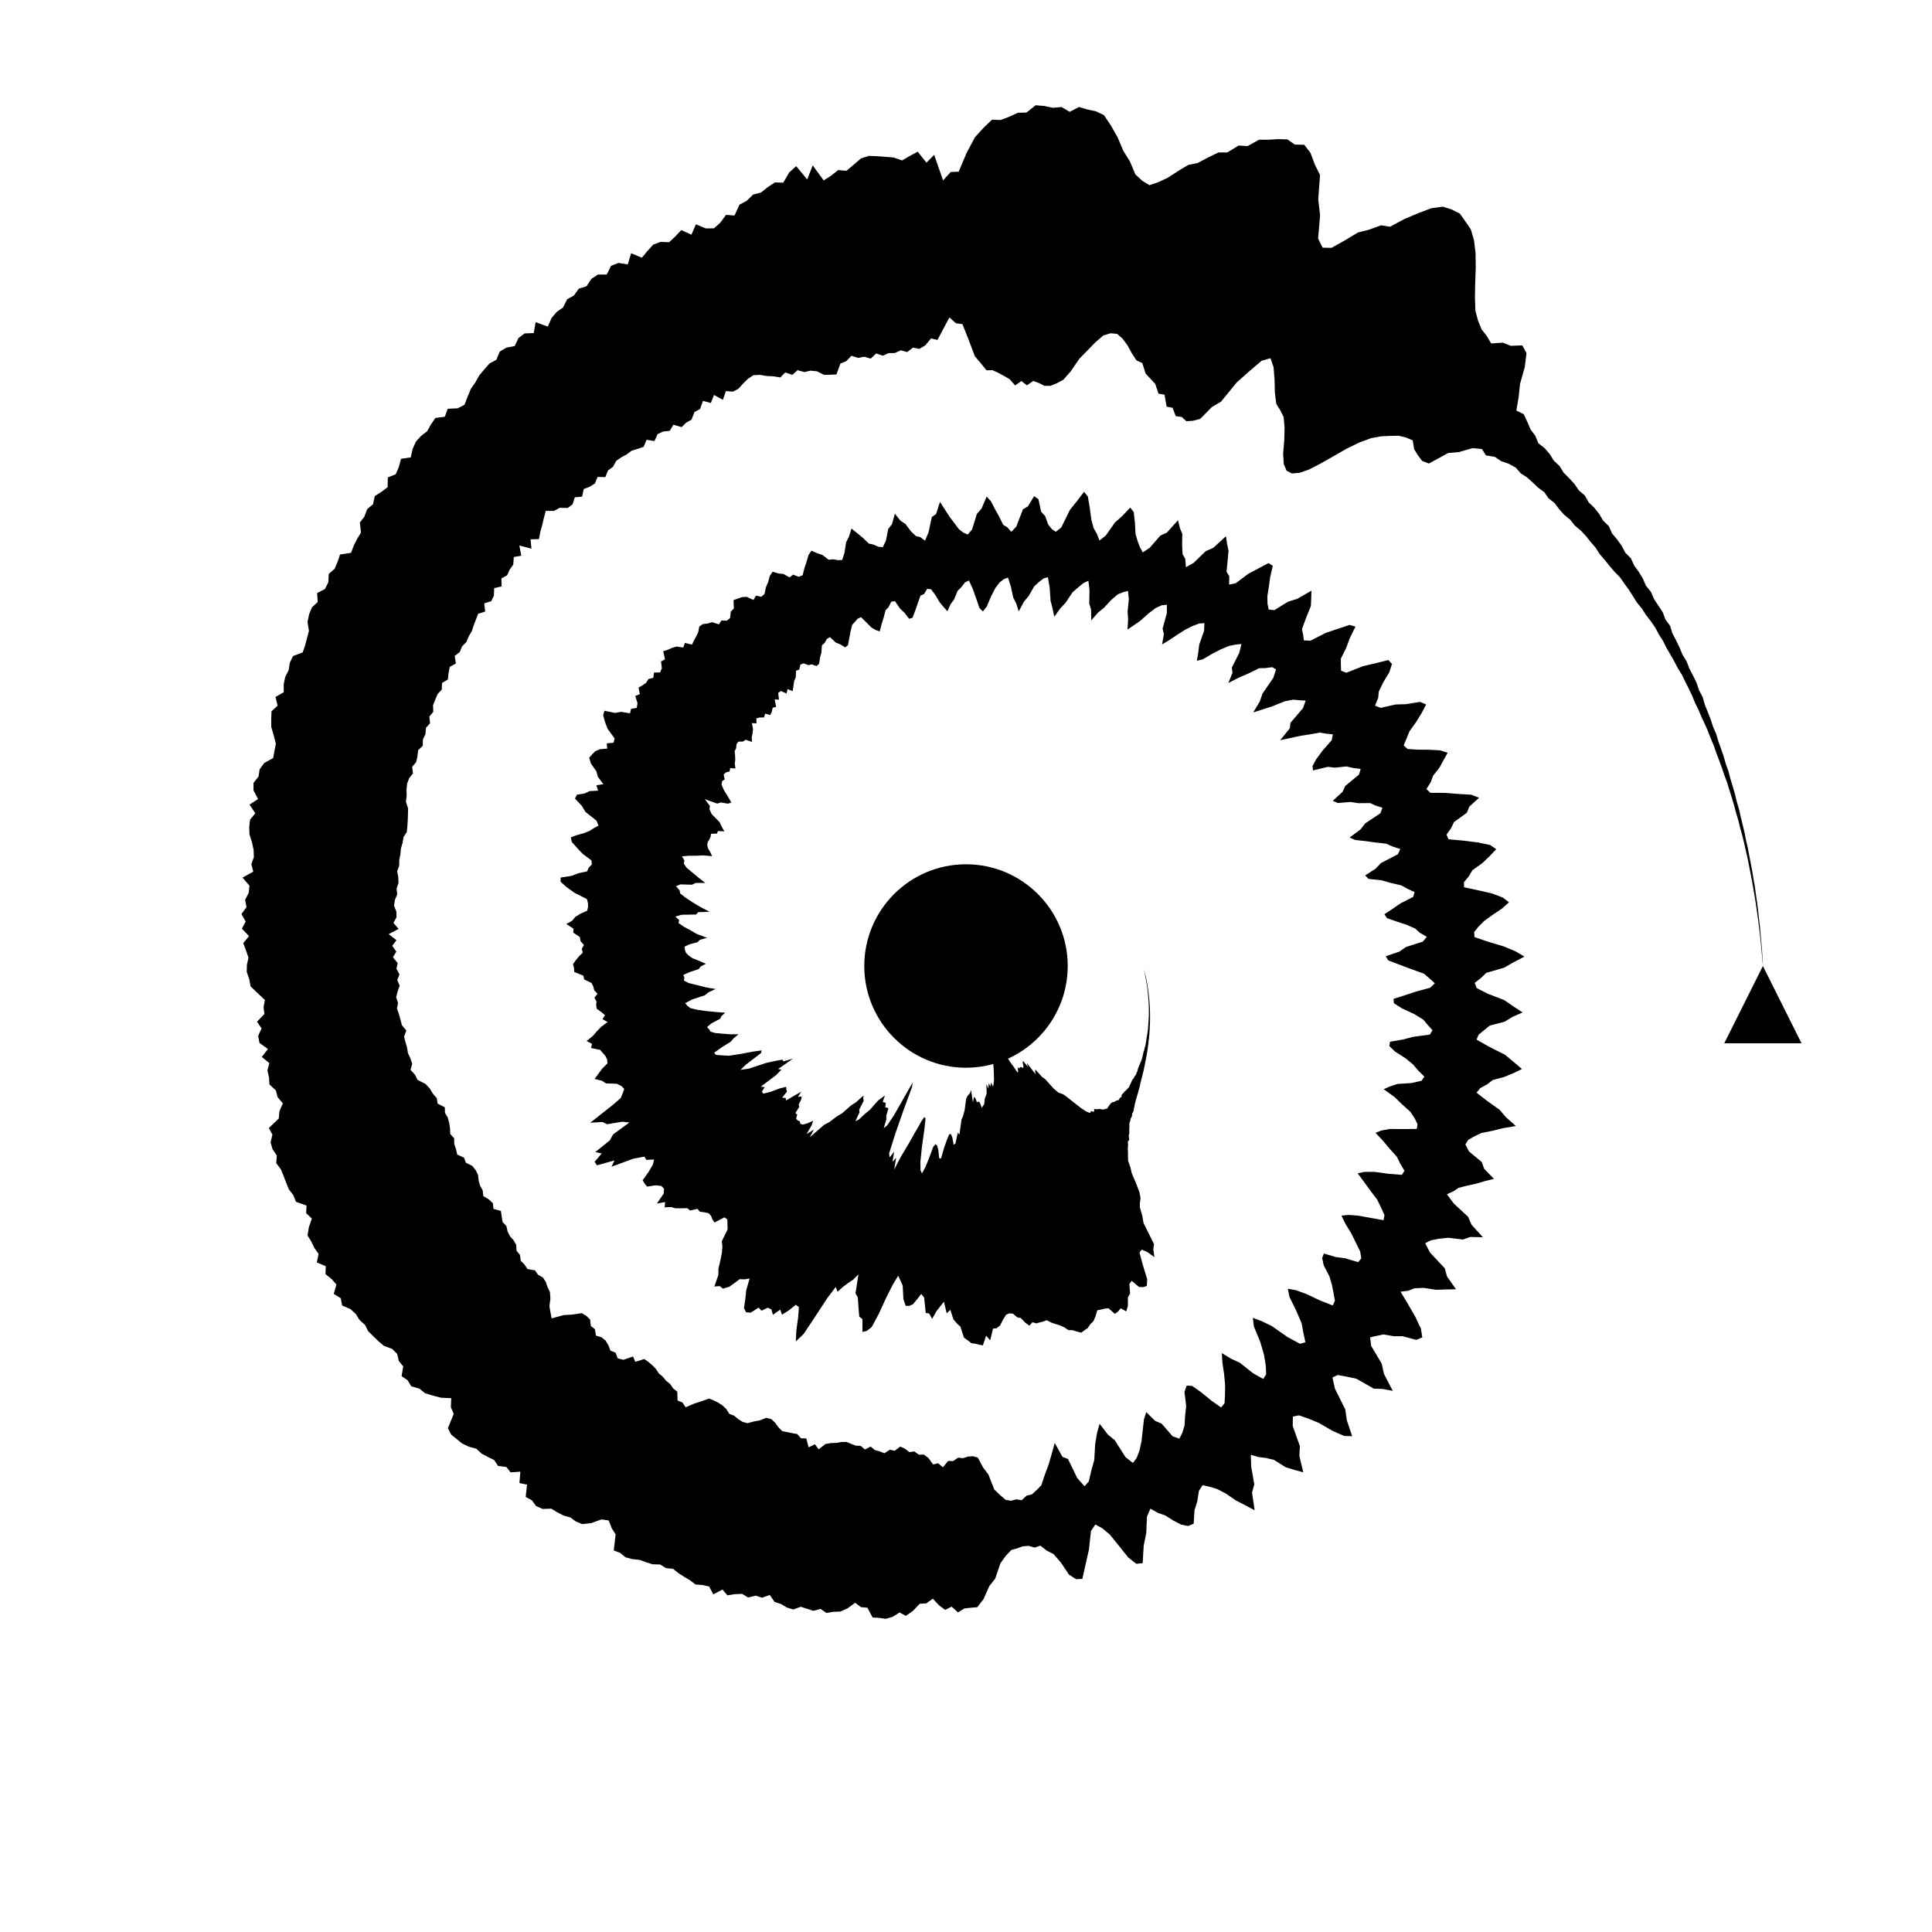 <?xml-stylesheet href="../style/waveformjs.css" type="text/css"?><svg xmlns="http://www.w3.org/2000/svg" xmlns:xlink="http://www.w3.org/1999/xlink" width="100%" height="100%"  viewBox="0 0 1000 1000"><title>http://localhost/waveformjs/audio/degree.wav</title><path class = "svg-wave" id = "sp" d="M591.569 500 L591.82 500.918 L592.059 501.841 L592.269 502.769 L592.471 503.701 L592.656 504.637 L592.834 505.577 L593.022 506.522 L593.196 507.472 L593.371 508.426 L593.535 509.385 L593.686 510.347 L593.829 511.314 L593.935 512.281 L594.067 513.256 L594.15 514.229 L594.26 515.212 L594.348 516.196 L594.428 517.183 L594.506 518.175 L594.545 519.165 L594.582 520.159 L594.607 521.156 L594.617 522.154 L594.637 523.159 L594.651 524.168 L594.64 525.176 L594.627 526.189 L594.538 527.185 L594.517 528.205 L594.402 529.202 L594.357 530.225 L594.278 531.243 L594.196 532.265 L594.115 533.292 L593.961 534.299 L593.808 535.31 L593.649 536.323 L593.462 537.33 L593.318 538.359 L593.178 539.395 L592.984 540.414 L592.802 541.443 L592.462 542.405 L592.278 543.443 L591.909 544.397 L591.7 545.433 L591.444 546.451 L591.186 547.473 L590.934 548.503 L590.531 549.457 L590.14 550.421 L589.728 551.375 L589.324 552.336 L588.962 553.326 L588.707 554.387 L588.274 555.344 L587.916 556.351 L587.226 557.147 L586.793 558.113 L586.1 558.904 L585.648 559.861 L585.229 560.846 L584.772 561.808 L584.325 562.784 L583.587 563.543 L582.872 564.318 L582.042 564.998 L581.42 565.841 L580.62 566.539 L580.443 567.756 L579.552 568.377 L579.088 569.366 L577.827 569.649 L576.95 570.263 L575.738 570.558 L574.85 571.141 L574.283 572.03 L573.639 572.848 L573.087 573.763 L571.926 574.058 L570.745 574.314 L569.008 573.957 L567.839 574.177 L566.344 574.015 L566.293 575.464 L564.713 575.168 L564.203 576.101 L562.268 575.323 L559.629 573.617 L556.392 571.063 L553.466 568.777 L550.796 566.709 L549.215 565.991 L547.877 565.555 L545.359 563.429 L541.034 558.611 L539.308 557.358 L535.935 553.578 L535.762 554.489 L536.006 556.077 L531.453 550.08 L532.065 552.206 L529.488 549.104 L529.321 549.952 L529.744 551.852 L529.595 552.811 L528.638 552.322 L527.981 552.358 L527.648 553.004 L526.714 552.487 L526.978 554.344 L526.746 555.255 L524.515 551.966 L522.836 549.688 L520.677 546.202 L518.495 542.462 L517.133 540.434 L516.968 541.187 L515.95 539.841 L515.402 539.616 L515.302 540.554 L515.378 542.023 L514.926 542.088 L515.299 544.549 L515.21 545.776 L515.054 546.868 L514.69 547.355 L514.631 548.887 L514.332 549.691 L514.117 550.853 L514.356 553.793 L514.433 556.338 L514.493 559.019 L514.287 560.799 L514.032 562.515 L512.892 560.251 L512.693 562.362 L511.724 560.698 L511.592 563.415 L510.539 561.106 L510.701 565.978 L510.235 567.355 L509.727 568.628 L509.414 571.567 L508.792 572.432 L508.167 573.414 L507.152 570.711 L506.382 570.096 L505.717 570.604 L504.854 568.451 L504.122 567.712 L503.592 570.651 L502.623 564.26 L502.029 565.857 L501.385 566.579 L500.727 567.346 L500.055 568.811 L499.314 574.504 L498.509 577.645 L497.678 579.501 L496.575 587.325 L495.753 586.249 L494.554 591.883 L493.588 592.511 L492.946 588.879 L492.217 587.018 L491.335 587.059 L490.139 589.938 L488.764 593.809 L487.049 599.675 L486.075 599.386 L485.686 595.223 L485.071 592.979 L484.248 592.205 L483.045 593.599 L481.029 599.068 L478.981 604.115 L477.205 607.368 L476.454 605.691 L476.394 601.181 L477.216 593.427 L478.43 584.756 L479.087 578.866 L478.427 578.192 L477 580.225 L475.129 583.587 L473.222 586.811 L470.974 590.861 L468.698 594.708 L466.234 598.838 L462.826 605.356 L463.854 599.267 L461.919 601.416 L462.832 596.054 L460.526 599.06 L460.208 597.024 L463.503 586.516 L467.761 574.338 L471.94 562.969 L472.458 560.18 L468.346 567.376 L462.856 577.05 L459.201 582.513 L457.434 583.962 L458.784 579.323 L458.734 577.514 L459.844 573.644 L459.085 573.283 L458.173 573.187 L458.488 570.978 L457.786 570.551 L456.876 570.463 L458.042 567.042 L456.313 568.278 L454.426 569.681 L450.254 574.426 L447.804 576.425 L444.563 579.453 L442.759 580.315 L444.906 575.689 L444.703 574.393 L447.043 569.777 L446.807 568.652 L446.988 567.022 L443.047 570.544 L440.621 572.062 L435.923 576.197 L433.24 577.795 L429.222 580.828 L426.506 582.256 L419.182 588.653 L421.229 584.69 L417.461 586.981 L420.044 582.589 L420.883 580.104 L417.969 581.409 L415.647 582.055 L414.29 581.723 L413.965 580.406 L412.797 579.879 L412.06 578.952 L412.648 576.86 L411.707 576.135 L413.655 572.963 L413.396 571.71 L414.645 569.248 L414.968 567.588 L413.042 567.711 L414.711 565.051 L406.817 569.61 L406.677 568.271 L404.815 568.182 L407.33 564.989 L407.018 563.83 L406.897 562.553 L403.642 563.35 L398.599 565.223 L395.02 566.051 L394.364 564.997 L395.83 562.669 L393.752 562.48 L401.651 556.519 L404.474 553.633 L402.77 553.318 L410.479 547.933 L405.494 549.392 L404.991 548.452 L401.152 549.17 L396.537 550.182 L387.581 553.144 L383.317 553.738 L385.989 551.132 L390.066 547.989 L393.912 545.053 L394.216 543.68 L389.444 544.362 L383.014 545.589 L377.18 546.453 L373.878 546.266 L370.57 546.016 L369.656 544.878 L373.532 542.134 L378.142 539.249 L379.736 537.412 L382.246 535.344 L377.839 535.339 L374.18 535.038 L370.314 534.721 L367.764 533.99 L367.062 532.757 L365.961 531.61 L368.226 529.688 L372.711 527.343 L373.496 525.853 L375.36 524.177 L370.376 523.801 L365.47 523.314 L360.956 522.666 L357.351 521.792 L355.753 520.562 L354.655 519.237 L358.287 517.317 L364.831 515.147 L366.762 513.583 L370.392 511.904 L365.188 511.024 L361.119 509.96 L356.529 508.848 L353.985 507.54 L354.228 506.067 L353.707 504.623 L357.158 503.085 L361.641 501.604 L362.703 500.219 L365.35 498.868 L362.19 497.463 L358.471 495.978 L356.326 494.479 L354.934 492.972 L354.509 491.493 L354.292 490.017 L356.896 488.757 L361.028 487.682 L362.315 486.407 L366.013 485.418 L360.66 483.424 L357.542 481.606 L353.909 479.65 L351.171 477.749 L351.535 476.283 L349.575 474.425 L352.857 473.466 L360.249 473.354 L361.428 472.14 L367.254 471.927 L362.599 469.504 L358.652 467.142 L355.056 464.774 L352.075 462.479 L351.762 460.818 L349.889 458.713 L352.226 457.762 L358.164 457.92 L360.154 456.984 L365.056 457.011 L361.74 454.426 L358.616 451.824 L355.326 449.083 L353.941 446.948 L354.23 445.397 L352.991 443.25 L356.449 442.929 L360.51 442.921 L363.976 442.745 L368.596 443.136 L367.69 441.166 L366.416 438.993 L366.057 437.203 L366.376 435.715 L367.188 434.462 L367.799 433.111 L368.033 431.563 L371.042 431.479 L371.641 430.142 L374.943 430.309 L373.532 427.856 L372.477 425.555 L368.374 421.384 L367.214 418.879 L367.453 417.194 L364.803 413.646 L371.255 415.943 L373.122 415.341 L376.761 415.976 L378.558 415.41 L376.807 412.347 L374.687 408.938 L373.463 406.1 L373.745 404.337 L375.098 403.381 L374.532 400.923 L375.709 399.818 L377.612 399.316 L377.977 397.553 L380.699 397.787 L380.305 395.356 L380.572 393.464 L380.496 391.231 L380.241 388.789 L381.029 387.284 L381.208 385.178 L382.22 383.855 L384.542 383.845 L385.887 382.879 L389.235 384.016 L389.077 381.501 L389.537 379.602 L389.755 377.4 L389.189 374.265 L391.545 374.429 L391.512 371.822 L393.307 371.355 L395.468 371.365 L396.022 369.399 L398.669 370.079 L399.473 368.417 L399.946 366.285 L401.728 365.891 L400.982 362 L403.178 362.171 L402.796 358.643 L404.203 357.661 L407.115 358.964 L407.648 356.673 L410.329 357.729 L410.67 355.077 L411.064 352.433 L411.918 350.489 L411.998 347.15 L413.694 346.568 L414.278 343.975 L415.969 343.36 L418.455 344.277 L420.23 343.886 L422.629 344.77 L423.971 343.563 L424.427 340.462 L425.136 337.787 L425.424 334.069 L426.837 332.761 L427.963 330.744 L429.546 329.76 L432.693 332.647 L434.983 333.551 L437.48 335.097 L438.929 333.928 L439.563 330.438 L440.249 326.906 L441.039 323.494 L442.472 321.876 L443.926 320.249 L445.648 319.439 L448.392 322.127 L451.064 324.812 L453.303 326.134 L455.333 326.797 L456.28 323.177 L457.345 319.766 L458.368 315.891 L459.937 314.215 L461.312 311.459 L463.21 311.138 L465.881 315.013 L468.173 317.208 L470.558 320.289 L472.318 319.753 L473.657 316.243 L475.011 312.347 L476.42 308.295 L478.273 307.498 L479.938 304.747 L481.936 305.034 L484.145 307.998 L486.345 311.7 L488.391 314.159 L490.372 316.384 L492.055 312.683 L493.852 310.254 L495.652 305.821 L497.571 303.926 L499.526 301.413 L501.519 300.473 L503.441 304.643 L505.255 309.719 L506.972 314.725 L508.743 316.495 L510.729 313.978 L512.952 308.72 L515.218 304.308 L517.443 301.414 L519.609 299.745 L521.719 298.947 L523.211 303.559 L524.464 309.337 L525.99 312.325 L527.288 316.48 L529.966 311.451 L532.391 308.561 L535.259 303.574 L537.73 301.256 L540.169 299.381 L542.386 298.779 L543.305 304.148 L543.782 310.978 L544.82 314.938 L545.701 319.221 L548.753 314.954 L551.561 311.95 L555.106 306.626 L557.937 304.144 L560.797 301.785 L563.352 300.587 L563.934 305.518 L563.776 312.345 L564.749 315.556 L564.805 321.14 L568.359 317.065 L571.412 314.57 L575.131 310.583 L578.535 307.637 L581.239 306.563 L583.836 305.841 L584.301 310.009 L583.642 316.467 L583.911 320.652 L583.611 325.85 L586.84 323.668 L590.229 321.316 L594.434 317.546 L598.31 314.623 L601.438 313.26 L604 313.026 L603.946 317.445 L601.75 325.386 L602.424 328.202 L601.489 333.576 L605.185 331.334 L609.297 328.582 L613.442 325.945 L617.186 324.071 L620.643 322.75 L623.403 322.536 L623.231 326.511 L620.722 333.594 L620.225 337.717 L619.497 342.027 L622.598 341.252 L627.368 338.442 L631.881 336.115 L636.024 334.386 L639.424 333.666 L642.586 333.307 L641.432 337.965 L637.581 345.523 L637.925 348.22 L635.807 353.521 L641.179 350.748 L646.052 348.657 L651.759 345.859 L654.881 345.803 L658.482 345.342 L660.474 346.502 L659.053 350.878 L653.481 358.959 L652.096 363.012 L648.678 368.759 L653.49 367.219 L658.572 365.571 L664.922 362.998 L669.372 362.141 L672.494 362.444 L675.828 362.639 L674.435 366.515 L667.948 374.122 L667.595 376.984 L662.64 383.106 L667.588 382.073 L672.884 380.914 L677.796 380.134 L683.112 379.195 L686.335 379.726 L689.882 380.11 L689.33 383.09 L684.479 388.617 L681.224 393.041 L679.361 396.545 L679.634 398.768 L687.268 396.919 L691.003 397.338 L696.851 396.719 L700.258 397.472 L704.275 397.981 L703.422 400.936 L696.279 406.831 L694.879 409.872 L689.85 414.492 L692.42 415.639 L699.043 415.098 L703.172 415.728 L709.201 415.669 L712.044 416.978 L715.531 418.089 L714.514 420.921 L706.677 426.149 L704.167 429.34 L698.544 433.502 L701.432 434.768 L706.691 435.341 L711.838 436.049 L717.541 436.694 L720.742 438.15 L724.777 439.437 L723.558 442.157 L714.793 446.711 L711.979 449.654 L706.619 453.104 L708.336 454.9 L715.207 455.661 L719.815 456.999 L725.295 458.261 L728.486 460.029 L732.195 461.769 L731.441 464.267 L724.917 467.573 L720.793 470.418 L716.553 473.188 L717.904 475.231 L722.78 476.93 L728.089 478.684 L732.509 480.614 L734.875 482.78 L738.533 484.908 L736.417 487.414 L727.76 490.158 L724.322 492.553 L717.267 494.962 L718.568 497.118 L724.256 499.286 L730.343 501.57 L737.063 503.987 L739.91 506.435 L742.663 508.938 L740.252 511.256 L732.924 513.248 L727.024 515.191 L721.274 517.031 L721.494 519.277 L725.62 521.912 L732.016 524.877 L736.728 527.78 L738.95 530.466 L741.461 533.243 L740.094 535.505 L731.661 536.629 L726.065 538.065 L719.47 539.215 L719.11 541.416 L722.054 544.277 L727.468 547.726 L731.418 550.976 L733.967 553.996 L737.243 557.257 L735.786 559.407 L730.668 560.577 L723.364 561.052 L719.45 562.348 L716.187 563.764 L721.865 567.857 L725.561 571.462 L729.936 575.386 L732.128 578.684 L733.698 581.831 L733.328 584.33 L726.401 584.396 L719.546 584.35 L715.097 585.119 L711.958 586.338 L715.812 590.435 L719.128 594.411 L723.032 598.749 L724.703 602.188 L726.977 605.975 L725.587 608.086 L718.879 607.577 L711.436 606.557 L706.262 606.548 L702.719 607.3 L705.952 611.662 L709.214 616.152 L712.842 620.966 L714.764 624.917 L716.606 628.904 L716.131 631.566 L709.421 630.369 L703.034 629.228 L698.029 628.843 L694.323 629.216 L696.41 633.455 L699.432 638.443 L701.699 643.027 L704.019 647.76 L704.608 651.329 L702.981 653.289 L696.183 651.26 L691.401 650.649 L685.237 648.821 L684.341 651.159 L685.162 654.954 L688.121 660.656 L689.406 665.058 L690.215 669.139 L690.954 673.246 L689.824 675.713 L683.358 673.165 L676.228 669.797 L670.653 667.748 L666.592 667.065 L667.421 671.288 L670.932 678.415 L673.753 685.028 L674.575 689.669 L675.688 694.751 L672.883 695.539 L666.418 692.063 L658.171 686.277 L652.907 683.771 L648.455 682.094 L649.008 686.55 L652.357 694.704 L654.267 701.26 L655.138 706.644 L655.354 711.3 L653.893 713.759 L648.57 710.779 L641.665 705.313 L637.318 703.332 L632.423 700.376 L632.706 705.237 L633.59 711.206 L634.111 716.799 L634.069 721.654 L633.828 726.338 L632.035 728.489 L627.019 724.972 L621.654 720.594 L617.042 717.342 L614.186 717.216 L613.079 720.434 L613.959 727.727 L613.437 732.464 L613.118 737.817 L611.979 741.62 L610.42 744.639 L606.959 743.435 L601.262 736.873 L597.882 735.454 L593.29 730.895 L592.1 734.679 L591.49 740.16 L590.872 745.9 L589.816 750.727 L588.346 754.614 L586.383 757.235 L582.54 754.185 L576.993 745.432 L573.427 742.532 L569.156 736.94 L567.874 741.504 L566.861 747.369 L566.387 755.739 L564.935 760.845 L563.579 766.751 L561.343 769.278 L557.599 765.057 L552.783 755.166 L549.91 754.055 L545.935 746.85 L544.382 752.517 L542.718 758.164 L540.846 763.168 L538.972 768.801 L536.561 771.248 L534.085 773.51 L531.383 774.139 L528.855 776.501 L526.022 776.068 L523.299 776.773 L520.481 776.332 L517.538 773.739 L514.641 770.962 L511.583 763.181 L508.823 759.545 L506.103 754.44 L503.548 753.745 L501.011 753.931 L498.467 754.754 L495.923 754.475 L493.331 756.27 L490.769 756.184 L488.052 759.456 L485.567 757.373 L482.942 758.002 L480.601 754.692 L478.193 752.886 L475.637 752.95 L473.26 751.271 L470.678 751.597 L468.348 749.835 L465.959 748.723 L463.098 750.922 L460.618 750.37 L457.739 752.21 L455.318 751.223 L452.849 750.543 L450.608 748.739 L447.699 750.263 L445.494 748.386 L442.911 748.27 L440.518 747.325 L438.142 746.343 L435.506 746.385 L432.737 746.859 L430.06 746.92 L427.239 747.417 L423.7 750.182 L421.796 747.526 L418.535 749.146 L417.335 744.511 L414.612 744.481 L412.656 742.271 L410.086 741.794 L407.527 741.261 L404.935 740.79 L402.946 738.808 L401.171 736.373 L399.188 734.499 L396.68 733.858 L393.268 735.191 L390.156 735.755 L386.848 736.644 L384.283 735.917 L382.065 734.479 L379.998 732.76 L377.52 731.846 L375.913 729.305 L373.956 727.458 L371.777 726.028 L369.457 724.849 L367.007 723.882 L363.109 725.283 L359.227 726.535 L354.877 728.409 L353.254 725.939 L350.706 724.906 L350.56 720.314 L348.451 718.682 L346.854 716.334 L344.765 714.699 L343.046 712.567 L341.011 710.877 L339.483 708.533 L337.627 706.635 L335.62 704.938 L333.467 703.42 L328.828 704.873 L327.666 702.12 L322.654 703.835 L319.714 703.077 L318.671 700.183 L315.986 699.109 L314.912 696.296 L313.469 693.904 L311.39 692.181 L308.455 691.307 L307.95 688.014 L305.811 686.341 L305.453 682.984 L303.516 681.136 L301.151 679.672 L296.263 680.421 L291.808 680.684 L285.537 682.398 L284.921 679.247 L284.389 676.067 L284.877 672.111 L284.658 668.783 L283.447 666.263 L282.505 663.556 L281.046 661.251 L278.456 659.766 L276.889 657.529 L273.055 656.859 L271.504 654.577 L269.542 652.567 L269.133 649.54 L267.372 647.399 L267.175 644.281 L265.788 641.919 L263.937 639.833 L262.712 637.372 L262.097 634.569 L260.147 632.524 L259.68 629.662 L259.28 626.787 L255.413 625.715 L255.114 622.789 L252.99 620.778 L250.148 619.087 L249.85 616.174 L248.513 613.751 L247.736 611.078 L247.45 608.202 L246.247 605.726 L244.469 603.481 L241.155 601.822 L240.165 599.223 L236.651 597.558 L236.018 594.802 L235.113 592.147 L235.091 589.195 L233.041 586.923 L232.941 584.011 L232.502 581.219 L231.787 578.515 L230.325 576.024 L230.239 573.144 L226.501 571.229 L226.087 568.42 L224.016 566.012 L222.472 563.455 L220.236 561.028 L216.141 558.954 L214.794 556.265 L212.483 553.74 L213.362 550.614 L212.422 547.82 L211.144 545.069 L210.69 542.181 L209.847 539.345 L209.147 536.482 L210.33 533.394 L208.051 530.702 L207.289 527.826 L206.498 524.942 L205.482 522.065 L206.025 519.07 L205.06 516.172 L205.798 513.183 L206.874 510.198 L205.615 507.296 L206.753 504.334 L205.197 501.409 L205.829 498.464 L203.368 495.484 L205.133 492.561 L203.023 489.536 L205.212 486.66 L201.216 483.484 L206.328 480.819 L203.627 477.664 L205.233 474.818 L205.169 471.84 L203.934 468.732 L204.408 465.79 L205.598 462.94 L205.283 459.903 L206.269 457.041 L206.147 454.018 L205.562 450.905 L206.629 448.062 L206.671 445.039 L207.247 442.111 L207.519 439.119 L208.389 436.251 L208.856 433.296 L210.562 430.634 L210.863 427.641 L211.052 424.61 L211.144 421.541 L211.234 418.456 L210.122 415.003 L210.475 411.953 L210.403 408.757 L210.719 405.667 L211.762 402.808 L213.765 400.284 L213.336 396.909 L215.426 394.435 L216.065 391.43 L216.43 388.307 L218.835 385.993 L218.889 382.728 L220.231 379.99 L220.462 376.765 L222.586 374.373 L222.249 370.858 L224.263 368.425 L224.149 364.968 L225.303 362.111 L226.493 359.266 L228.658 356.931 L228.788 353.514 L231.831 351.675 L232.167 348.343 L232.793 345.149 L235.958 343.436 L235.366 339.486 L237.989 337.471 L239.177 334.573 L241.381 332.321 L242.591 329.426 L244.178 326.771 L245.179 323.707 L246.329 320.726 L247.462 317.712 L251.111 316.533 L250.646 312.313 L254.268 311.16 L255.648 308.304 L255.775 304.427 L259.616 303.526 L259.53 299.411 L262.463 297.796 L263.798 294.823 L265.65 292.284 L265.941 288.325 L269.819 287.61 L268.806 282.354 L275.079 283.977 L274.611 279.153 L278.949 279.027 L279.671 275.299 L280.649 271.775 L281.518 268.082 L282.487 264.434 L286.799 264.421 L289.651 262.847 L293.911 262.916 L296.394 260.987 L297.512 257.427 L301.289 257.054 L302.148 253.107 L305.25 251.935 L307.924 250.238 L309.317 246.851 L313.329 246.95 L314.702 243.481 L317.274 241.638 L318.974 238.535 L321.584 236.718 L324.391 235.196 L326.937 233.282 L330.099 232.33 L333.163 231.255 L334.671 227.644 L338.755 228.283 L340.342 224.721 L343.227 223.358 L346.658 222.991 L348.545 219.824 L352.811 221.083 L355.172 218.781 L357.923 217.209 L359.486 213.206 L362.326 211.743 L363.871 207.492 L367.913 208.595 L369.575 204.436 L374.168 206.944 L375.737 202.424 L379.341 202.73 L382.195 201.223 L384.612 198.553 L387.137 196.082 L389.913 194.22 L393.29 194.035 L396.904 194.61 L400.356 194.797 L403.897 195.35 L406.457 192.793 L410.163 194.017 L412.797 191.608 L416.384 192.588 L419.485 191.855 L422.847 192.166 L426.557 194.025 L429.771 193.965 L432.953 193.816 L434.983 188.196 L437.986 186.964 L440.708 184.168 L444.162 185.245 L447.304 184.654 L450.692 185.618 L453.517 182.948 L456.909 184.107 L459.952 182.762 L463.167 182.723 L466.228 181.304 L469.536 182.225 L472.543 179.933 L475.816 180.6 L478.906 178.775 L481.928 175.148 L485.222 175.961 L488.263 170.221 L491.413 164.32 L494.819 167.338 L498.148 167.753 L501.434 176.031 L504.554 184.346 L507.623 187.968 L510.619 191.662 L513.71 191.602 L516.727 192.97 L519.702 194.614 L522.646 196.291 L525.43 199.506 L528.675 197.221 L531.5 199.447 L534.802 197.185 L537.742 198.24 L540.61 199.721 L543.674 199.707 L546.95 198.392 L550.342 196.594 L554.244 192.172 L558.623 185.742 L562.701 181.579 L566.918 177.227 L571.07 173.652 L574.757 172.506 L578.142 172.794 L581 175.237 L583.556 178.708 L585.859 182.904 L588.25 186.535 L591.24 187.909 L592.982 193.369 L595.498 196.051 L597.972 198.748 L599.633 203.744 L602.748 204.303 L603.848 210.506 L606.926 211.05 L608.564 215.403 L611.671 215.825 L614.074 218.024 L617.468 217.787 L621.2 216.835 L627.269 210.689 L631.998 207.898 L640.165 197.913 L646.557 192.236 L653.043 186.724 L657.607 185.398 L659.188 190.021 L659.705 196.522 L659.883 203.418 L660.619 209.057 L662.611 212.286 L664.394 215.805 L664.886 221.418 L664.721 227.942 L664.15 234.905 L664.482 240.209 L665.931 243.63 L668.652 245.051 L672.538 244.761 L677.452 243.066 L683.465 239.96 L690.088 236.213 L697.079 232.199 L703.623 229.025 L709.599 226.804 L714.711 225.861 L719.36 225.622 L723.971 225.528 L727.797 226.47 L731.22 227.939 L731.96 232.534 L733.91 235.673 L736.068 238.55 L739.587 239.929 L749.566 234.475 L755.055 234.016 L762.244 231.937 L767.066 232.414 L769.114 235.702 L773.743 236.481 L776.958 238.672 L781.035 240.088 L784.569 242.051 L787.088 244.95 L790.434 247.128 L793.328 249.722 L796.136 252.4 L799.345 254.761 L801.55 257.953 L804.69 260.403 L806.988 263.525 L809.584 266.421 L812.691 268.947 L815.093 272.008 L818.195 274.577 L820.888 277.454 L823.317 280.525 L825.9 283.501 L827.987 286.811 L830.598 289.786 L833.044 292.878 L835.637 295.892 L838.486 298.768 L840.734 302.016 L843.066 305.223 L845.207 308.547 L847.287 311.91 L849.869 315.012 L851.998 318.367 L854.488 321.548 L856.76 324.854 L858.625 328.367 L860.785 331.746 L862.56 335.312 L864.574 338.776 L866.572 342.256 L868.421 345.808 L870.555 349.251 L872.297 352.864 L874.102 356.459 L875.852 360.084 L877.353 363.805 L879.151 367.427 L880.698 371.143 L882.426 374.807 L884.055 378.512 L885.514 382.278 L887.083 386.018 L888.409 389.836 L889.847 393.628 L891.242 397.44 L892.549 401.282 L893.968 405.103 L895.154 408.989 L896.379 412.871 L897.544 416.774 L898.58 420.709 L899.752 424.623 L900.735 428.58 L901.808 432.527 L902.78 436.499 L903.683 440.487 L904.589 444.481 L905.38 448.497 L906.163 452.52 L906.931 456.551 L907.615 460.596 L908.34 464.643 L908.952 468.707 L909.542 472.778 L910.108 476.857 L910.599 480.947 L911.086 485.042 L911.494 489.146 L911.884 493.257 L912.23 497.374 L912.532 500 L912.271 495.877 L912.001 491.759 L911.66 487.646 L911.286 483.54 L910.909 479.437 L910.424 475.345 L909.993 471.254 L909.455 467.174 L908.882 463.101 L908.342 459.029 L907.606 454.982 L906.967 450.928 L906.196 446.895 L905.397 442.871 L904.661 438.841 L903.725 434.847 L902.948 430.831 L901.984 426.851 L901.016 422.877 L900.131 418.889 L898.96 414.965 L898.006 410.998 L896.856 407.079 L895.68 403.171 L894.649 399.23 L893.277 395.38 L892.156 391.468 L890.833 387.614 L889.458 383.781 L888.275 379.892 L886.677 376.137 L885.414 372.278 L883.917 368.499 L882.404 364.729 L881.297 360.816 L879.404 357.191 L878.113 353.344 L876.332 349.688 L874.428 346.089 L872.978 342.308 L870.847 338.818 L869.294 335.083 L867.548 331.435 L865.64 327.864 L864.445 323.953 L862.022 320.636 L860.604 316.826 L858.361 313.433 L856.104 310.058 L854.518 306.326 L851.929 303.146 L850.315 299.423 L848.215 295.975 L845.835 292.696 L844.159 288.994 L841.252 286.052 L839.354 282.485 L837.021 279.194 L834.381 276.113 L832.757 272.349 L829.788 269.505 L827.744 266.02 L825.25 262.856 L822.311 260.025 L820.317 256.494 L817.199 253.82 L814.926 250.498 L812.213 247.526 L809.355 244.678 L807.232 241.222 L804.278 238.464 L802.122 235.018 L799.502 231.971 L796.284 229.466 L794.64 225.514 L792.201 222.277 L790.518 218.294 L788.701 214.399 L784.857 212.509 L786.053 205.469 L786.753 198.779 L789.199 190.062 L790.12 182.773 L787.941 178.764 L781.997 178.993 L777.774 177.35 L771.842 177.779 L769.556 173.928 L766.892 170.496 L765.037 166.012 L763.661 160.834 L763.424 154.054 L763.554 146.607 L763.839 138.743 L763.754 131.172 L762.959 124.401 L761.293 118.72 L758.481 114.616 L755.6 110.549 L751.417 108.441 L746.842 106.977 L740.917 107.756 L733.962 110.396 L726.97 113.331 L719.487 117.364 L714.852 116.613 L708.597 118.888 L702.896 120.337 L695.839 124.559 L689.188 128.29 L684.58 128.194 L682.246 123.487 L683.271 111.51 L682.332 103.268 L683.242 90.547 L680.616 85.341 L678.318 79.173 L675.111 74.958 L670.213 74.826 L666.34 72.148 L661.481 72.024 L656.502 72.319 L651.667 72.326 L645.738 75.622 L641.11 75.32 L635.259 78.902 L630.622 78.923 L625.24 81.528 L619.868 84.394 L615.119 85.33 L609.818 88.503 L604.54 91.944 L599.638 94.245 L594.965 95.864 L591.224 93.577 L587.672 90.27 L584.787 83.439 L581.476 78.165 L578.421 70.982 L575.027 65.002 L571.43 59.608 L567.223 57.599 L562.835 56.672 L558.488 55.384 L553.667 57.89 L549.463 55.394 L544.927 55.794 L540.528 54.861 L536.075 54.477 L531.327 58.242 L526.882 58.375 L522.348 60.424 L517.873 62.138 L513.496 61.914 L509.023 66.209 L504.632 71.028 L500.335 79.093 L496.216 88.861 L492.107 89.02 L488.121 93.354 L483.532 80.158 L479.524 84.192 L475.017 78.501 L470.937 80.708 L466.906 83.04 L462.572 81.54 L458.313 81.165 L454.045 80.859 L449.777 80.68 L445.686 81.97 L441.886 85.225 L438.128 88.399 L433.852 88.024 L430.124 90.982 L426.343 93.387 L420.644 85.598 L417.811 92.885 L412.101 85.989 L408.496 89.268 L405.409 94.557 L401.09 94.418 L397.405 96.865 L393.843 99.663 L389.832 100.698 L386.459 103.964 L382.749 105.938 L380.183 111.567 L375.796 111.193 L372.84 115.257 L369.557 118.182 L365.295 118.228 L360.211 116.098 L357.873 121.494 L352.607 119.088 L349.528 122.395 L346.353 125.364 L341.895 125.215 L338.075 126.63 L335.099 129.949 L332.221 133.397 L326.674 131.071 L324.939 136.859 L320.059 136.084 L316.276 137.6 L314.04 142.108 L309.468 142.103 L306.082 144.364 L303.575 148.181 L299.618 149.379 L297.031 152.954 L293.53 154.933 L291.41 159.172 L288.131 161.465 L285.446 164.679 L283.541 169.038 L277.257 166.753 L276.259 172.399 L271.549 172.581 L268.345 174.965 L266.421 179.103 L262.097 179.939 L258.653 181.999 L256.893 186.245 L253.338 188.148 L250.691 191.199 L248.086 194.279 L246.017 197.973 L243.701 201.333 L242.011 205.377 L240.437 209.493 L236.86 211.352 L231.735 211.577 L230.225 215.709 L225.371 216.329 L223.098 219.646 L221.1 223.214 L217.946 225.628 L215.301 228.543 L213.585 232.324 L212.611 236.747 L207.578 237.467 L206.437 241.697 L204.837 245.481 L200.717 247.101 L200.669 252.149 L197.454 254.545 L193.988 256.767 L193.069 261.005 L190.009 263.564 L188.614 267.388 L186.262 270.483 L186.841 275.679 L184.829 278.973 L183.09 282.448 L181.695 286.142 L176.024 287.003 L174.744 290.79 L173.214 294.396 L170.165 297.053 L169.93 301.431 L168.185 304.873 L164.155 306.997 L164.444 311.602 L161.459 314.354 L159.995 317.949 L159.174 321.872 L159.902 326.56 L158.902 330.326 L157.913 334.081 L156.674 337.7 L151.672 339.577 L150.012 343.036 L149.383 346.947 L147.632 350.359 L146.846 354.176 L146.87 358.303 L142.597 360.721 L143.706 365.242 L140.545 368.14 L140.391 372.148 L140.391 376.185 L141.687 380.625 L142.773 384.943 L142.067 388.654 L141.391 392.364 L136.764 394.923 L134.389 398.187 L133.804 401.959 L131.217 405.208 L131.217 409.13 L133.568 413.587 L129.147 416.45 L132.143 420.981 L129.424 424.266 L129.001 428.037 L129.129 431.902 L130.423 435.953 L131.272 439.892 L131.398 443.691 L130.105 447.273 L131.085 451.171 L125.539 454.243 L129.126 458.44 L128.733 462.152 L126.885 465.73 L127.59 469.546 L124.984 473.106 L127.164 477.007 L125.226 480.647 L128.896 484.556 L125.898 488.177 L127.341 491.952 L128.607 495.694 L127.797 499.407 L127.722 503.13 L129.035 506.829 L129.679 510.523 L133.395 514.087 L137.107 517.58 L136.417 521.26 L136.841 524.882 L133.034 528.832 L135.383 532.319 L133.615 536.172 L134.299 539.801 L138.681 542.984 L135.496 547.064 L139.401 550.231 L138.42 554.059 L139.226 557.632 L139.465 561.297 L142.794 564.413 L143.721 567.931 L146.407 571.091 L144.646 575.15 L144.279 578.951 L139.163 583.882 L140.993 587.249 L140.067 591.296 L141.085 594.867 L143.295 598.11 L142.975 602.049 L145.37 605.211 L146.78 608.648 L148.097 612.107 L149.48 615.539 L151.831 618.637 L153.196 622.056 L158.659 623.984 L158.465 627.934 L161.41 630.707 L159.867 635.226 L159.179 639.462 L161.149 642.628 L162.713 645.957 L164.899 649.007 L163.995 653.452 L168.615 655.365 L168.473 659.495 L171.649 662.03 L174.128 664.88 L172.746 669.71 L176.376 671.955 L177.086 675.742 L181.379 677.558 L184.197 680.149 L186.108 683.244 L188.937 685.788 L190.578 689.031 L193.235 691.646 L195.901 694.235 L198.797 696.654 L202.975 698.191 L205.557 700.752 L206.441 704.479 L208.715 707.252 L207.854 712.296 L211.014 714.448 L212.873 717.555 L217.161 718.792 L219.993 721.112 L224.105 722.38 L228.363 723.466 L233.553 723.701 L233.378 728.432 L234.847 731.811 L231.832 739.22 L233.535 742.529 L236.361 744.822 L239.164 747.122 L242.619 748.78 L246.595 749.886 L249.191 752.323 L252.451 754.075 L255.787 755.718 L257.785 758.758 L262.086 759.313 L264.308 762.104 L269.338 761.729 L268.853 767.627 L272.799 768.439 L272.09 774.803 L275.284 776.533 L277.463 779.516 L280.815 781.028 L285.405 780.891 L288.427 782.752 L291.609 784.384 L295.198 785.43 L298.038 787.498 L301.351 788.881 L305.907 788.39 L311.362 786.427 L315.074 786.999 L316.612 790.961 L318.646 794.217 L317.68 802.515 L321.029 803.789 L323.785 806.068 L327.314 806.998 L331.116 807.393 L334.431 808.632 L337.838 809.676 L341.715 809.771 L344.66 811.66 L348.366 812.002 L351.147 814.233 L354.093 816.147 L357.114 817.918 L359.956 820.119 L363.627 820.415 L367.081 821.177 L369.185 825.259 L373.935 822.735 L376.502 825.739 L380.441 825.12 L384.165 824.99 L387.171 826.854 L391.128 825.921 L394.399 826.976 L398.442 825.552 L400.921 829.149 L404.193 830.207 L407.251 832.04 L410.542 833.076 L414.47 831.656 L417.74 832.7 L421.012 833.756 L424.749 832.78 L427.786 834.881 L431.411 834.259 L434.907 834.154 L438.674 832.5 L442.616 829.573 L445.631 831.856 L448.986 832.164 L451.657 837.217 L455.068 837.411 L458.438 837.895 L461.976 836.901 L465.621 834.595 L468.835 836.367 L472.428 833.904 L476.063 830.087 L479.388 829.946 L482.829 827.467 L485.968 830.842 L489.201 833.293 L492.575 831.585 L495.855 834.583 L499.206 832.519 L502.528 832.159 L505.846 831.896 L509.052 827.74 L512.076 820.934 L515.11 817.131 L517.829 809.126 L520.666 805.199 L523.504 802.241 L526.477 801.441 L529.412 800.359 L532.423 800.139 L535.569 801.034 L538.495 800.02 L541.918 802.685 L545.25 804.316 L549.063 808.711 L553.302 815.024 L556.971 817.383 L560.228 817.248 L561.959 809.446 L563.631 802.075 L564.669 792.469 L566.954 789.063 L570.477 791.002 L574.379 794.223 L579.029 799.962 L583.931 806.107 L588.175 809.42 L591.436 809.1 L591.989 799.91 L593.283 793.625 L593.681 784.969 L595.453 780.861 L599.383 783.1 L603.016 784.322 L607.236 786.974 L611.351 789.136 L614.975 789.87 L617.844 788.646 L618.277 781.625 L619.695 777.205 L620.547 771.679 L622.462 768.714 L626.117 769.557 L629.969 770.705 L634.463 773.035 L639.69 776.633 L644.449 779.086 L649.398 781.711 L648.055 772.559 L649.228 768.286 L647.626 759.269 L647.428 753.004 L651.548 754.196 L655.293 754.653 L659.423 755.639 L665.389 759.392 L669.991 760.818 L674.567 762.073 L672.55 753.513 L672.82 748.529 L669.115 738.087 L669.192 733.22 L672.308 732.585 L677.187 734.237 L682.657 736.516 L689.684 740.602 L695.743 743.245 L699.892 743.377 L697.122 735.17 L696.315 729.506 L690.963 718.781 L689.674 712.968 L692.379 711.703 L697.065 712.551 L702.07 713.624 L711.125 718.773 L715.514 718.897 L720.884 719.908 L716.336 711.115 L715.172 705.819 L709.701 696.609 L709.177 692.223 L712.545 691.433 L716.04 690.703 L721.522 691.635 L726.021 691.609 L732.964 693.524 L736.19 692.245 L735.468 687.775 L732.677 681.772 L728.85 675.126 L724.927 668.584 L728.984 668.076 L732.11 666.824 L736.752 666.596 L743.313 667.6 L748.341 667.426 L753.625 667.324 L748.989 660.715 L747.801 656.46 L740.147 648.29 L737.683 643.505 L740.594 641.999 L744.755 641.175 L749.602 640.663 L757.219 641.585 L760.964 640.265 L767.554 640.377 L761.741 634.006 L759.843 629.771 L752.523 622.976 L748.922 618.158 L752.217 616.646 L754.95 614.829 L759.361 613.71 L764.11 612.657 L768.502 611.37 L773.26 610.154 L768.243 605.026 L766.939 601.448 L760.357 595.978 L758.476 592.36 L759.958 589.968 L763.174 588.144 L766.833 586.412 L772.598 585.277 L778.023 583.931 L784.603 582.821 L779.547 578.326 L776.167 574.409 L769.685 569.778 L764.249 565.559 L766.144 563.211 L769.781 561.231 L772.657 559.023 L778.635 557.407 L783.406 555.441 L787.766 553.312 L783.373 549.573 L779.011 545.939 L770.779 541.807 L764.258 538.099 L765.336 535.549 L768.186 533.205 L771.119 530.818 L778.718 528.862 L782.718 526.422 L788.085 524.02 L783.102 520.756 L778.563 517.625 L770.119 514.38 L764.322 511.422 L763.307 508.741 L766.591 506.182 L769.262 503.551 L778.511 500.887 L783.419 498.069 L789.046 495.139 L784.382 492.373 L778.053 489.759 L769.971 487.352 L763.199 485.03 L763.019 482.4 L765.313 479.58 L768.245 476.654 L772.6 473.526 L777.462 470.25 L781.044 467.02 L777.846 464.575 L772.401 462.497 L765.07 460.802 L757.808 459.237 L757.756 456.599 L760.311 453.487 L762.093 450.459 L767.327 446.696 L771.047 443.13 L774.443 439.546 L771.32 437.383 L764.978 436.049 L757.513 435.119 L749.763 434.409 L748.715 432.018 L751.049 428.675 L752.598 425.497 L759.198 420.724 L760.565 417.448 L765.576 412.929 L761.547 411.344 L754.393 410.923 L747.94 410.389 L740.421 410.378 L738.296 408.446 L740.589 404.793 L741.753 401.525 L745.071 397.305 L747.126 393.526 L749.314 389.614 L745.431 388.385 L739.74 388.067 L733.696 388.029 L728.554 387.668 L726.54 385.832 L728.057 382.193 L729.554 378.496 L733.038 373.653 L735.842 369.064 L738.172 364.637 L735.04 363.29 L727.727 364.478 L722.367 364.638 L714.622 366.393 L711.729 365.238 L713.361 361.182 L713.67 357.919 L715.907 353.297 L719.155 347.865 L720.475 343.659 L718.648 341.645 L711.837 343.324 L705.491 344.815 L696.893 348.193 L694.16 347.18 L694.028 344.116 L694.027 340.899 L696.815 335.294 L698.609 330.387 L701.59 324.325 L698.549 323.451 L692.301 325.532 L686.306 327.543 L678.305 331.608 L674.893 331.489 L674.483 328.487 L673.907 325.599 L675.97 319.965 L678.519 313.666 L678.68 309.725 L678.804 305.736 L671.419 309.98 L666.739 311.41 L659.599 315.807 L656.666 315.495 L656.056 312.444 L655.967 308.692 L656.739 303.77 L657.423 298.822 L658.794 292.834 L656.566 291.454 L651.247 294.286 L646.187 296.945 L639.664 301.857 L636.191 302.621 L636.256 298.24 L634.862 295.934 L635.364 290.653 L635.899 285.144 L635.141 281.536 L634.55 277.55 L627.961 283.585 L624.09 285.259 L617.797 291.362 L613.832 293.59 L613.479 289.274 L612.077 286.797 L611.863 281.936 L611.952 276.283 L610.671 273.204 L609.74 269.287 L603.964 275.673 L600.531 277.269 L595.115 283.522 L591.518 285.921 L590.062 283.357 L588.837 280.126 L587.753 276.397 L587.429 270.501 L586.818 265.07 L585.004 262.705 L580.781 267.187 L577.098 270.416 L572.341 277.222 L569.091 279.757 L567.729 276.29 L566.122 273.454 L564.89 269.117 L564.072 262.949 L563.078 257.006 L561.102 254.55 L557.315 259.533 L553.78 263.918 L549.331 272.993 L546.492 275.249 L544.429 273.845 L542.524 271.481 L540.94 267.066 L538.901 264.903 L537.498 258.403 L535.262 256.785 L532.069 262.082 L529.454 263.651 L526.035 272.576 L523.454 275.257 L521.403 272.935 L519.225 271.614 L517.231 267.516 L515.135 263.767 L512.991 259.57 L510.694 257.017 L508.049 263.236 L505.612 266.032 L503.159 274.046 L500.889 276.672 L498.65 275.696 L496.379 273.957 L494.036 270.845 L491.628 267.66 L489.123 263.815 L486.528 259.767 L484.532 266.038 L482.302 267.639 L480.636 275.442 L478.799 279.878 L476.377 278.02 L474.065 277.463 L471.496 275.01 L468.689 271.227 L466.108 269.544 L463.174 265.881 L461.683 271.327 L459.759 273.747 L458.56 279.803 L456.95 283.199 L454.654 283.014 L452.135 281.88 L449.727 281.372 L446.72 278.461 L443.759 276.026 L440.728 273.565 L439.437 277.731 L437.914 280.807 L437.105 286.129 L435.908 289.848 L433.628 289.926 L431.164 289.478 L428.914 289.736 L425.684 287.222 L422.988 286.388 L420.058 285.024 L418.467 287.282 L417.439 290.881 L416.341 294.151 L415.444 297.766 L413.388 298.533 L410.504 297.432 L408.724 298.867 L405.448 297.067 L402.847 296.816 L399.901 295.924 L398.445 298.088 L397.58 301.343 L396.435 303.96 L395.752 307.355 L394.091 308.878 L391.261 308.318 L390.005 310.543 L386.5 308.932 L383.993 309.086 L381.844 309.86 L379.678 310.626 L379.836 314.987 L378.254 316.593 L377.87 319.949 L376.142 321.275 L373.393 321.156 L372.14 323.162 L368.598 322.038 L366.348 322.729 L363.775 323.026 L361.954 324.323 L361.406 327.21 L360.352 329.42 L359.207 331.487 L358.168 333.653 L354.504 332.773 L353.658 335.158 L350.225 334.651 L347.822 335.339 L345.664 336.318 L343.273 337.078 L344.204 341.254 L342.159 342.354 L342.57 345.879 L341.656 348.055 L338.492 348.091 L338.167 350.808 L335.627 351.479 L334.443 353.39 L332.598 354.716 L330.509 355.85 L331.189 359.312 L328.812 360.209 L329.971 363.966 L329.572 366.421 L326.634 366.894 L326.091 369.221 L321.365 368.443 L318.383 369.028 L312.877 367.881 L312.198 370.196 L313.1 373.562 L314.456 377.167 L318.119 382.19 L317.603 384.428 L314.051 384.768 L314.304 387.479 L310.552 387.78 L308.048 388.875 L306.464 390.526 L304.958 392.235 L305.902 395.276 L308.669 399.226 L309.475 402.072 L312.304 405.887 L308.686 406.455 L309.586 409.243 L305.108 409.489 L302.593 410.71 L298.63 411.332 L297.599 413.284 L301.178 417.16 L303.027 420.233 L308.74 424.764 L309.773 427.359 L307.381 428.644 L305.204 430.045 L302.29 431.222 L298.683 432.216 L295.453 433.399 L295.966 435.815 L298.701 438.881 L301.546 441.906 L306.171 445.358 L306.325 447.486 L304.661 449.126 L303.905 451.018 L299.334 452.003 L295.897 453.334 L290.167 454.227 L290.181 456.423 L293.34 459.23 L297.395 462.131 L303.781 465.352 L304.327 467.462 L304.364 469.476 L303.892 471.408 L300.426 472.938 L297.708 474.627 L296.233 476.509 L293.121 478.244 L296.842 480.687 L296.707 482.724 L300.138 485.027 L300.442 487.055 L302.251 489.157 L301.118 491.089 L301.639 493.099 L299.665 495.035 L298.019 497.015 L296.613 499.028 L297.1 501.06 L297.207 503.087 L301.94 504.997 L302.387 506.963 L306.148 508.772 L307.112 510.663 L307.588 512.567 L309.289 514.373 L307.662 516.431 L308.736 518.268 L308.581 520.216 L308.857 522.122 L311.167 523.77 L313.128 525.424 L311.858 527.516 L314.513 529.025 L311.148 531.49 L308.912 533.83 L306.872 536.186 L303.656 538.825 L306.443 540.289 L305.872 542.438 L310.589 543.396 L312.041 545.046 L313.436 546.689 L314.268 548.46 L314.442 550.401 L311.641 553.19 L309.732 555.79 L307.759 558.462 L311.536 559.379 L313.656 560.766 L319.245 560.95 L321.65 562.132 L323.105 563.615 L322.279 565.927 L321.315 568.325 L316.952 572.099 L311.403 576.472 L305.509 581.136 L311.803 580.729 L314.214 581.904 L322.029 580.594 L325.794 580.998 L317.314 587.173 L315.664 590.235 L308.107 596.324 L311.456 597.016 L307.787 601.347 L308.98 603.172 L318.048 600.638 L316.522 603.892 L327.968 599.696 L333.591 598.673 L334.549 600.354 L338.538 600.157 L337.947 602.782 L335.789 606.468 L332.636 610.905 L333.677 612.625 L334.937 614.195 L339.412 613.491 L342.261 613.86 L343.684 615.227 L343.542 617.765 L339.99 622.964 L344.26 622.179 L344.011 624.914 L347.35 624.766 L349.642 625.422 L352.67 625.416 L355.7 625.346 L357.211 626.561 L361.039 625.672 L362.188 627.16 L364.578 627.486 L366.779 627.95 L368.021 629.32 L368.777 631.177 L369.807 632.777 L374.97 630.088 L376.451 631.147 L376.547 633.699 L376.584 636.371 L373.596 642.51 L373.899 645.065 L373.678 648.289 L372.883 652.281 L371.876 656.646 L371.816 659.956 L369.768 665.884 L372.574 665.695 L374.208 667.001 L377.547 665.996 L382.915 662.088 L385.287 662.196 L387.989 661.783 L386.232 667.883 L385.788 672.223 L385.078 677.114 L386.212 679.267 L388.629 679.399 L392.68 676.795 L394.124 678.413 L397.414 676.877 L399.268 677.752 L400.066 680.529 L403.85 677.867 L404.768 680.46 L408.149 678.352 L411.896 675.363 L413.514 676.521 L413.111 681.924 L412.181 688.702 L411.918 694.324 L415.946 690.48 L422.34 680.865 L428.241 671.843 L432.574 666.118 L433.515 668.62 L436.476 665.954 L439.087 664.026 L441.526 662.418 L444.331 659.617 L442.789 669.469 L444 671.525 L444.332 676.469 L444.743 681.473 L446.356 682.712 L446.428 689.455 L448.628 688.869 L451.157 686.933 L454.883 680.014 L458.885 671.291 L462.176 664.823 L464.892 660.327 L466.061 662.762 L467.23 665.414 L467.616 672.498 L468.791 675.926 L470.601 675.932 L472.539 675.09 L474.715 672.463 L476.846 669.736 L478.338 671.596 L479.154 679.566 L480.94 679.869 L482.488 682.666 L484.668 678.726 L486.662 676.155 L488.59 673.751 L489.998 679.791 L491.883 677.972 L493.491 682.882 L495.268 685.005 L497.093 686.652 L498.928 692.332 L500.857 693.715 L502.817 695.253 L504.776 695.481 L506.75 695.986 L508.73 696.372 L510.425 691.347 L512.501 693.771 L513.994 687.677 L515.867 687.488 L517.621 686.053 L519.184 683.041 L520.743 680.489 L522.484 679.766 L524.339 679.969 L526.441 681.8 L528.365 682.217 L530.622 684.554 L532.809 686.186 L534.395 684.377 L536.427 684.99 L538.247 684.479 L540.066 683.982 L541.851 683.339 L544.068 684.529 L546.21 685.273 L548.343 685.892 L550.596 686.863 L553.063 688.482 L555.106 688.493 L557.364 689.172 L559.631 689.792 L561.319 688.549 L563.014 687.369 L564.399 685.334 L565.96 683.874 L567.068 681.239 L567.971 678.184 L569.876 677.818 L571.748 677.35 L573.735 677.147 L577.067 680.054 L578.68 678.857 L580.068 677.185 L582.945 678.764 L583.797 675.97 L583.797 671.53 L584.923 669.517 L584.558 664.655 L585.75 662.946 L589.56 666.133 L591.76 666.213 L593.589 665.591 L593.789 662.137 L591.459 654.524 L589.808 648.329 L590.908 646.813 L593.655 647.923 L597.519 650.672 L596.95 646.558 L597.311 643.954 L591.889 633.046 L591.251 629.338 L589.989 624.879 L590.018 622.321 L590.369 620.26 L589.75 616.982 L587.949 612.292 L585.825 607.351 L585.113 604.304 L583.905 600.75 L583.831 598.639 L583.854 596.689 L583.743 594.633 L583.886 592.905 L583.766 590.927 L584.506 589.91 L584.225 587.835 L584.557 586.433 L584.5 584.665 L584.592 583.078 L584.564 581.406 L585.008 580.21 L585.27 578.861 L585.882 577.848 L585.991 576.395 L586.598 575.398 L586.85 574.104 L587.147 572.864 L587.33 571.545 L587.689 570.386 L587.969 569.175 L588.32 568.033 L588.634 566.874 L589.006 565.768 L589.29 564.608 L589.597 563.475 L589.939 562.376 L590.167 561.208 L590.42 560.067 L590.712 558.962 L590.98 557.85 L591.288 556.772 L591.528 555.66 L591.806 554.579 L592.073 553.499 L592.259 552.381 L592.539 551.322 L592.706 550.21 L592.921 549.13 L593.15 548.066 L593.331 546.984 L593.558 545.931 L593.715 544.851 L593.884 543.783 L594.066 542.728 L594.169 541.644 L594.348 540.6 L594.444 539.527 L594.573 538.474 L594.711 537.431 L594.782 536.367 L594.911 535.332 L594.965 534.275 L595.034 533.229 L595.118 532.195 L595.132 531.143 L595.207 530.117 L595.218 529.076 L595.242 528.046 L595.275 527.023 L595.251 525.99 L595.267 524.973 L595.23 523.948 L595.199 522.931 L595.176 521.921 L595.107 520.906 L595.068 519.903 L594.987 518.896 L594.91 517.896 L594.834 516.902 L594.718 515.905 L594.626 514.918 L594.496 513.931 L594.367 512.949 L594.241 511.973 L594.078 510.998 L593.935 510.03 L593.76 509.064 L593.582 508.103 L593.408 507.148 L593.199 506.195 L593.006 505.248 L592.746 504.304 L592.512 503.366 L592.236 502.433 L591.975 501.506 L591.73 500.584 Z"/><svg class = "pausebutton" id ="pausebutton"><circle cx="500" cy="500" id ="pausestart" class = "pausestart" r="52.65"/><rect height="50.018" width="10.004" y="473.675"  rx="2.001" ry="2.001" x="479.993" class="pausesymbol"/><rect height="50.018" width="10.004" y="473.675"  rx="2.001" ry="2.001" x="510.004" class="pausesymbol"/><polygon points="530.01,500 479.993,530.01 479.993,469.99" rx="2.001" ry="2.001" class="playsymbol"/></svg><polygon id="playback-head" class= "playback-head" points="912.475,500 892.475,540 932.475,540" /></svg>